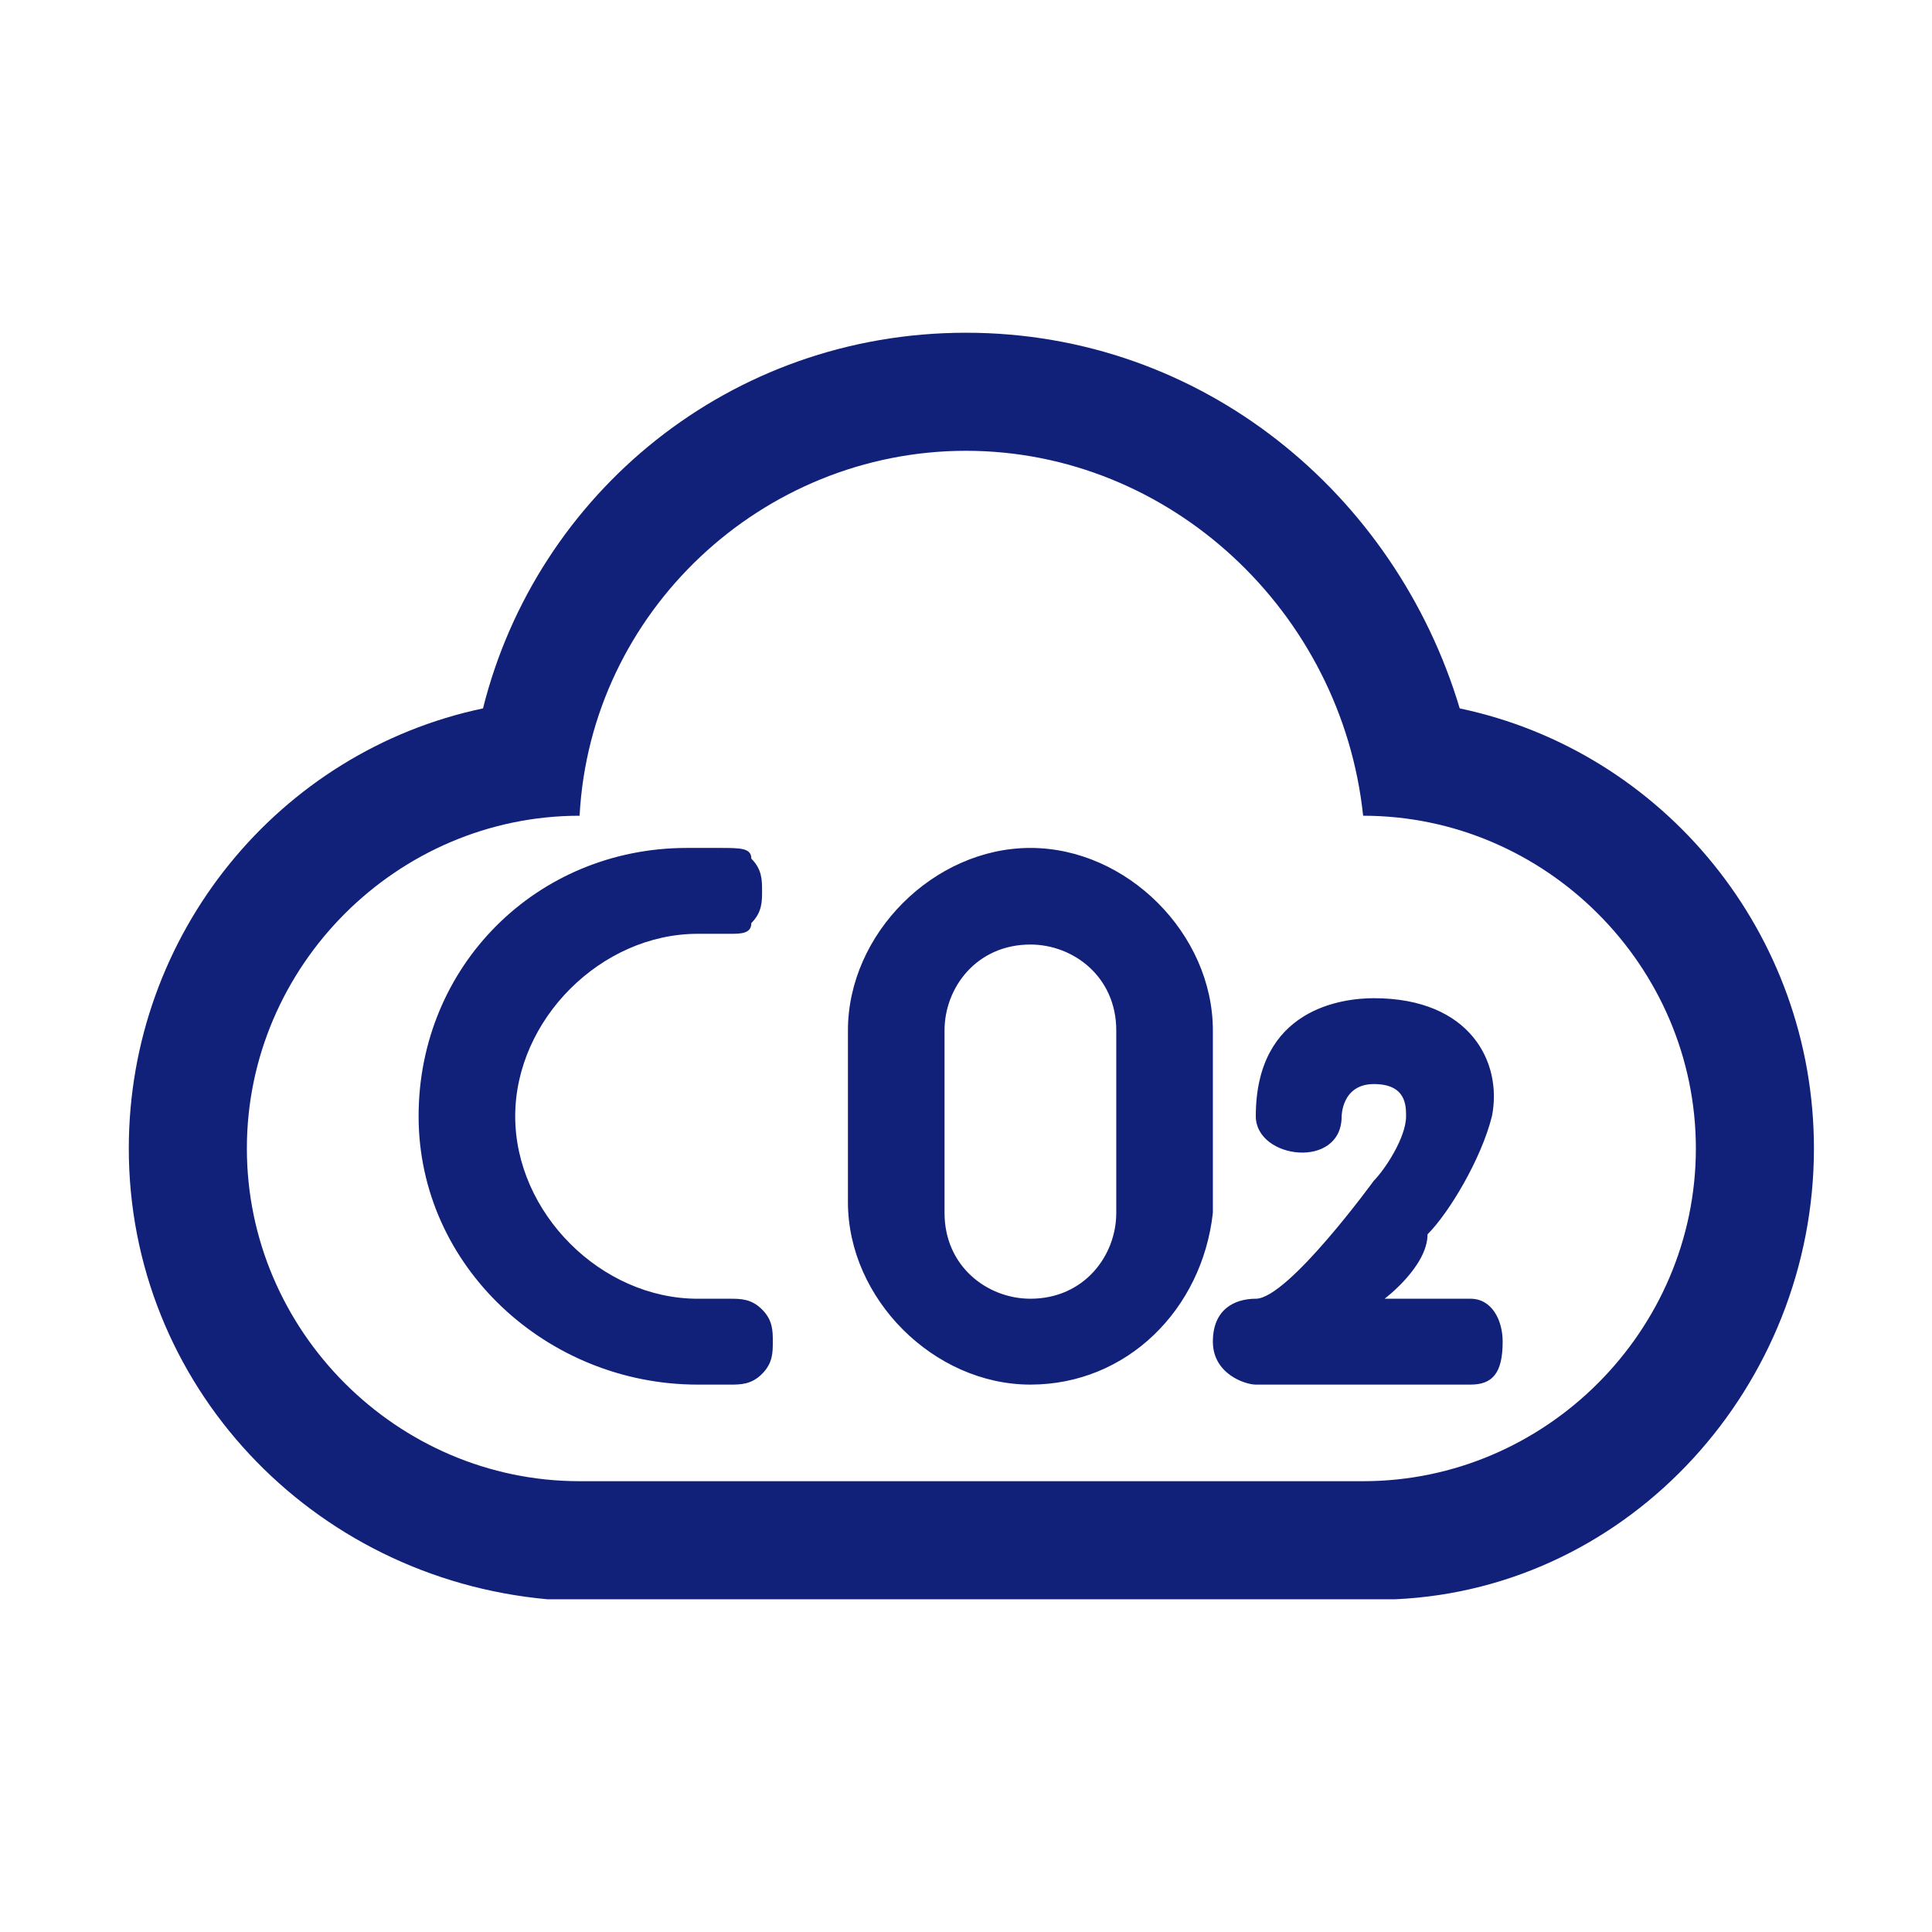 <svg t="1730298763714" class="icon" viewBox="0 0 1024 1024" version="1.1" xmlns="http://www.w3.org/2000/svg" p-id="4413" width="200" height="200"><path d="M290.133 847.644c-125.156-11.378-221.867-113.778-221.867-238.933 0-113.778 79.644-210.489 187.733-233.244 28.444-113.778 130.844-199.111 256-199.111s227.556 85.333 261.689 199.111c108.089 22.756 187.733 119.467 187.733 233.244 0 125.156-96.711 233.244-221.867 238.933H290.133z m432.356-415.289c-11.378-108.089-102.4-193.422-210.489-193.422S312.889 324.267 307.2 432.356c-96.711 0-176.356 79.644-176.356 176.356 0 96.711 79.644 176.356 176.356 176.356h415.289c96.711 0 176.356-79.644 176.356-176.356 0-96.711-79.644-176.356-176.356-176.356z m11.378 256h45.511c11.378 0 17.067 11.378 17.067 22.756 0 17.067-5.689 22.756-17.067 22.756h-113.778c-5.689 0-22.756-5.689-22.756-22.756 0-17.067 11.378-22.756 22.756-22.756 17.067 0 62.578-62.578 62.578-62.578 5.689-5.689 17.067-22.756 17.067-34.133 0-5.689 0-17.067-17.067-17.067s-17.067 17.067-17.067 17.067c0 28.444-45.511 22.756-45.511 0 0-56.889 45.511-62.578 62.578-62.578 51.2 0 68.267 34.133 62.578 62.578-5.689 22.756-22.756 51.2-34.133 62.578 0 17.067-22.756 34.133-22.756 34.133z m-187.733 45.511c-51.2 0-96.711-45.511-96.711-96.711V546.133c0-51.2 45.511-96.711 96.711-96.711 51.2 0 96.711 45.511 96.711 96.711v96.711c-5.689 51.2-45.511 91.022-96.711 91.022z m45.511-187.733c0-28.444-22.756-45.511-45.511-45.511-28.444 0-45.511 22.756-45.511 45.511v96.711c0 28.444 22.756 45.511 45.511 45.511 28.444 0 45.511-22.756 45.511-45.511V546.133z m-369.778 45.511C221.867 512 284.444 449.422 364.089 449.422h17.067c11.378 0 17.067 0 17.067 5.689 5.689 5.689 5.689 11.378 5.689 17.067 0 5.689 0 11.378-5.689 17.067 0 5.689-5.689 5.689-11.378 5.689h-17.067c-51.2 0-96.711 45.511-96.711 96.711 0 51.2 45.511 96.711 96.711 96.711h17.067c5.689 0 11.378 0 17.067 5.689 5.689 5.689 5.689 11.378 5.689 17.067 0 5.689 0 11.378-5.689 17.067-5.689 5.689-11.378 5.689-17.067 5.689h-17.067c-79.644 0-147.911-62.578-147.911-142.222z" p-id="4414" fill="#112079"></path></svg>
